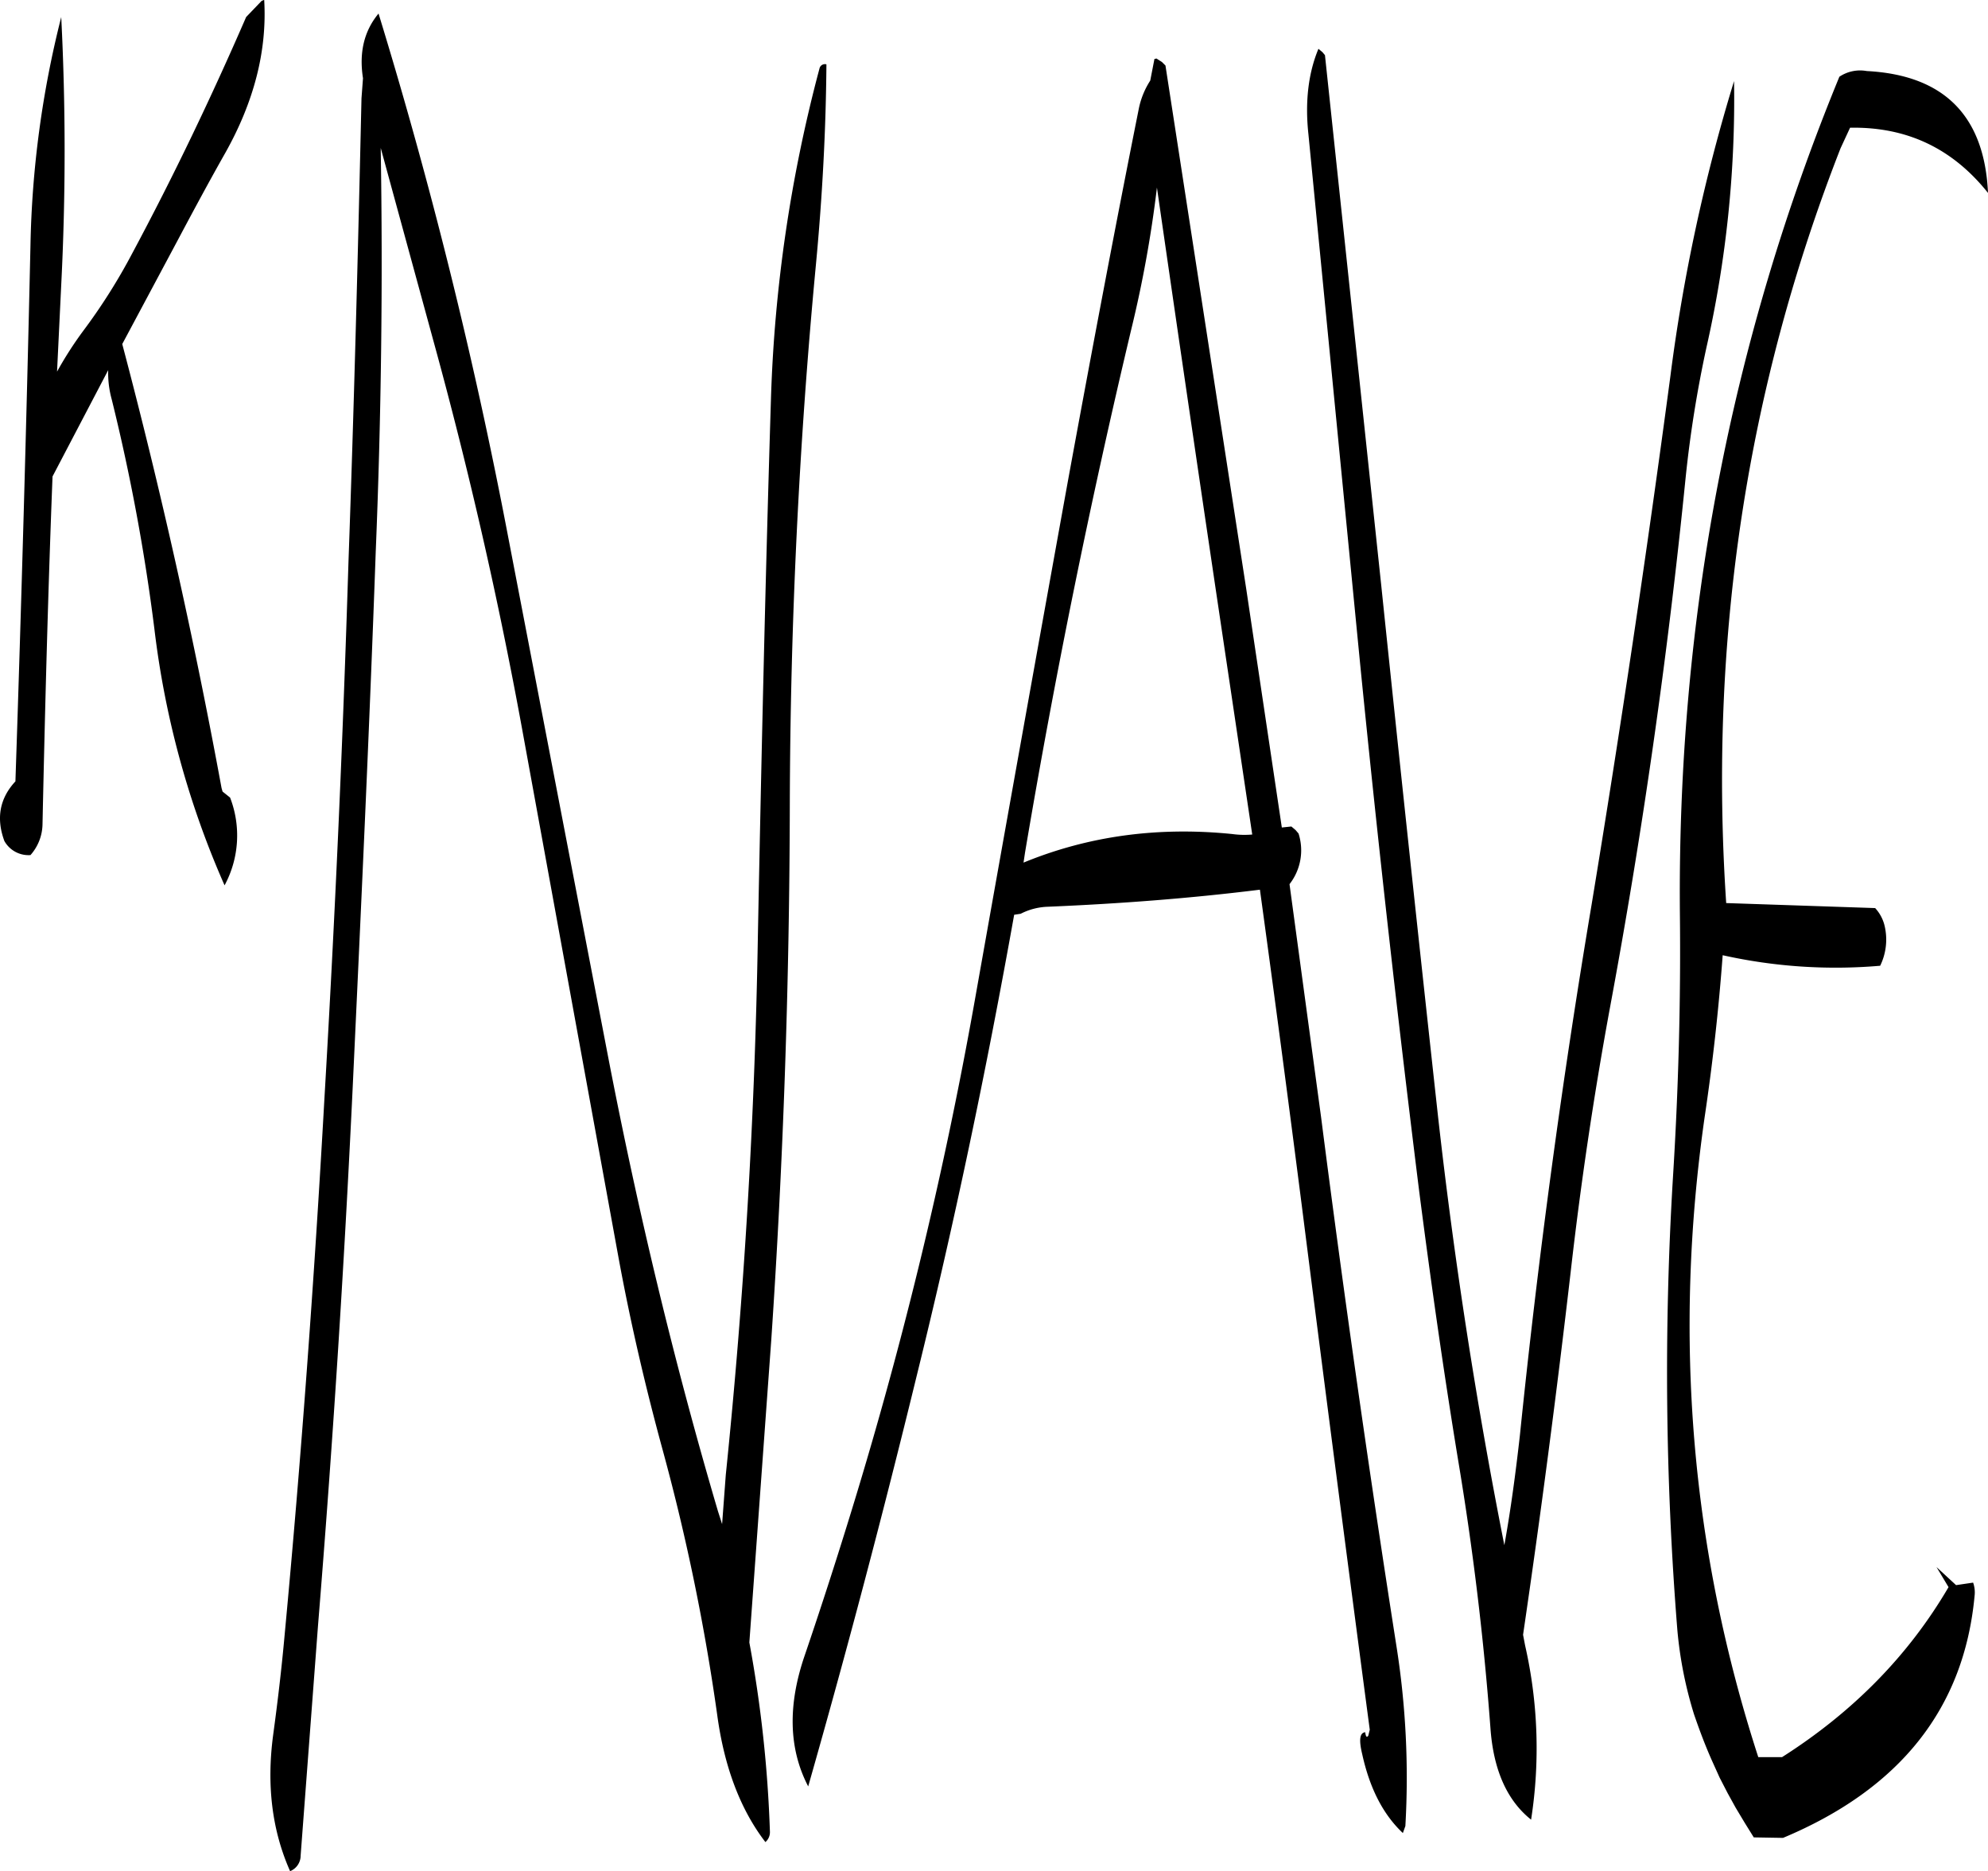 <svg id="Layer_1" data-name="Layer 1" xmlns="http://www.w3.org/2000/svg" viewBox="0 0 475.65 447.72"><defs><style>.cls-1{fill-rule:evenodd;}</style></defs><path class="cls-1" d="M112.8,83.4c-8.28,19.08-17.28,37.92-27.24,56.52a139.49,139.49,0,0,1-11.76,18.6,88.13,88.13,0,0,0-6.24,9.72l1-20.76a634,634,0,0,0,0-64.08A239.93,239.93,0,0,0,61.2,138q-1.44,64.08-3.6,128.28c-3.72,4-4.68,8.76-2.64,14.28a6.63,6.63,0,0,0,6.24,3.36,11.37,11.37,0,0,0,2.88-7.32c.6-27.84,1.32-55.56,2.4-83.28L79.8,167.88a23.51,23.51,0,0,0,.84,7,474.12,474.12,0,0,1,10.2,54.84,214.86,214.86,0,0,0,16.8,61.44,25.14,25.14,0,0,0,1.32-21l-1.8-1.44-.24-.84Q97,214,83.16,161.64l13.08-24.48C100,130.08,103.8,123,107.76,116q10.44-18.54,9.36-36.72l-.6.24Zm217.92,40.8q8.46,58.68,17.28,117.72L353.52,279a21.42,21.42,0,0,1-4.8-.12c-17.88-1.8-34.44.48-49.92,6.84l.36-2.4q10.62-63,25.44-125.28A287.06,287.06,0,0,0,330.72,124.2ZM250,95.64a347.84,347.84,0,0,0-11.64,79.44c-1.32,42.6-2.28,85.44-3.12,128.28q-1.08,64.62-7.68,128.88L226.68,444l-1-3.12c-10.44-35.4-19.08-71.52-26.16-108.12L175.32,206.88A1182.76,1182.76,0,0,0,144.48,82.56c-3.48,4.2-4.68,9.36-3.72,15.48l-.36,4.8c-.84,37.2-1.8,74.28-3.12,111.12q-2,64.26-5.76,128.4C129.12,385.2,126,428,122,470.64c-.72,8-1.68,16.08-2.76,24-1.56,11.88-.24,22.68,4.08,32.4a4,4,0,0,0,2.52-3.72L130,468.24q5.22-64.08,8.28-128.4c2-42.84,4-85.56,5.52-128.28q2-48.78,1.2-96.84l12.72,46.56q12.6,45.9,21.12,92.52l23,126.12c2.88,15.72,6.48,31.2,10.68,46.56a509.18,509.18,0,0,1,13,63.24c1.68,12.36,5.52,22.56,11.52,30.36a3.1,3.1,0,0,0,1.08-2.52,303.24,303.24,0,0,0-4.92-45.24L238.44,400q4.32-63.9,4.44-128.28.18-65,6.24-129c1.56-16.44,2.4-32.52,2.52-48A1.32,1.32,0,0,0,250,95.64ZM362.88,277.08l-2.28.24-8.52-57.12L332.76,95l-.84-.84-1.32-.84-.48.12-1,5.16a19.5,19.5,0,0,0-2.76,6.84c-5.88,29.4-11.4,58.8-16.8,88.2q-11.34,62.64-22.44,125.16a1030.55,1030.55,0,0,1-30.6,125.64q-4.86,15.66-10.08,31c-4.08,11.88-3.84,22.32.84,31.32q13.86-48.6,26-98.4c9-36.48,16.68-73.2,23.28-110.16l1.56-.24a15.28,15.28,0,0,1,6.48-1.68c17.16-.72,34.08-2,50.76-4.08,3.48,25.32,6.84,50.76,10.08,76.08q7.92,62.46,16.2,124.92l-.36,1.44c-.36.48-.6.24-.72-.84-1.32.12-1.56,1.8-.72,5.28,1.8,8.16,5,14.4,9.72,18.84l.6-1.68a201.48,201.48,0,0,0-2.16-43.2q-9.9-63.18-18-126.36l-7.56-55.8a13.14,13.14,0,0,0,2.16-12.12l-.72-.84ZM369.36,91c-2.4,5.76-3.24,12.6-2.4,20.4L379.32,238q6.3,63.36,14.16,126.48c2.76,21.36,5.76,42.6,9.24,63.84q5.4,32.22,7.8,64.56c.72,10,4,17.28,9.72,21.84A111.06,111.06,0,0,0,418.8,473l-.48-2.52q6.3-42.84,11.4-86.88,3.6-31.68,9.36-63,11.7-62.82,18.12-126.84a283.35,283.35,0,0,1,5-31.32,268.75,268.75,0,0,0,6.6-63.72,424,424,0,0,0-15.24,70.68q-8.46,63.36-18.84,126.36-10.62,63.18-17.16,127c-1,8.88-2.16,17.64-3.72,26.28Q403.8,398.28,398,346.68,391,283,384.36,219.12L370.92,92.52l-.6-.72ZM494,97.68q-39.06,95-38.16,200c.24,21.36-.36,42.6-1.68,63.72a772.49,772.49,0,0,0,1.08,108,96.69,96.69,0,0,0,4,20.16c1.32,3.84,2.76,7.68,4.44,11.4l1.68,3.72,1.92,3.72,1.92,3.48,2.16,3.6,2.16,3.48,7,.12q42.12-17.64,45.84-58A7,7,0,0,0,526,458l-4.08.6-4.68-4.32,2.88,4.8c-9.48,16.2-22.68,29.76-39.84,40.68H474.6q-24.12-74.34-12.84-153.12c1.92-12.84,3.36-25.8,4.32-38.76a124,124,0,0,0,37.68,2.52,14.29,14.29,0,0,0,1.08-9.48,9.46,9.46,0,0,0-2.28-4.32l-35.64-1.2q-6.3-94.5,27.36-180.6l2.28-4.92c13.56-.24,24.48,4.92,33,15.6-.84-18.48-10.56-28.2-29-29.16A8.92,8.92,0,0,0,494,97.68Z" transform="translate(-53.91 -79.32)"/></svg>